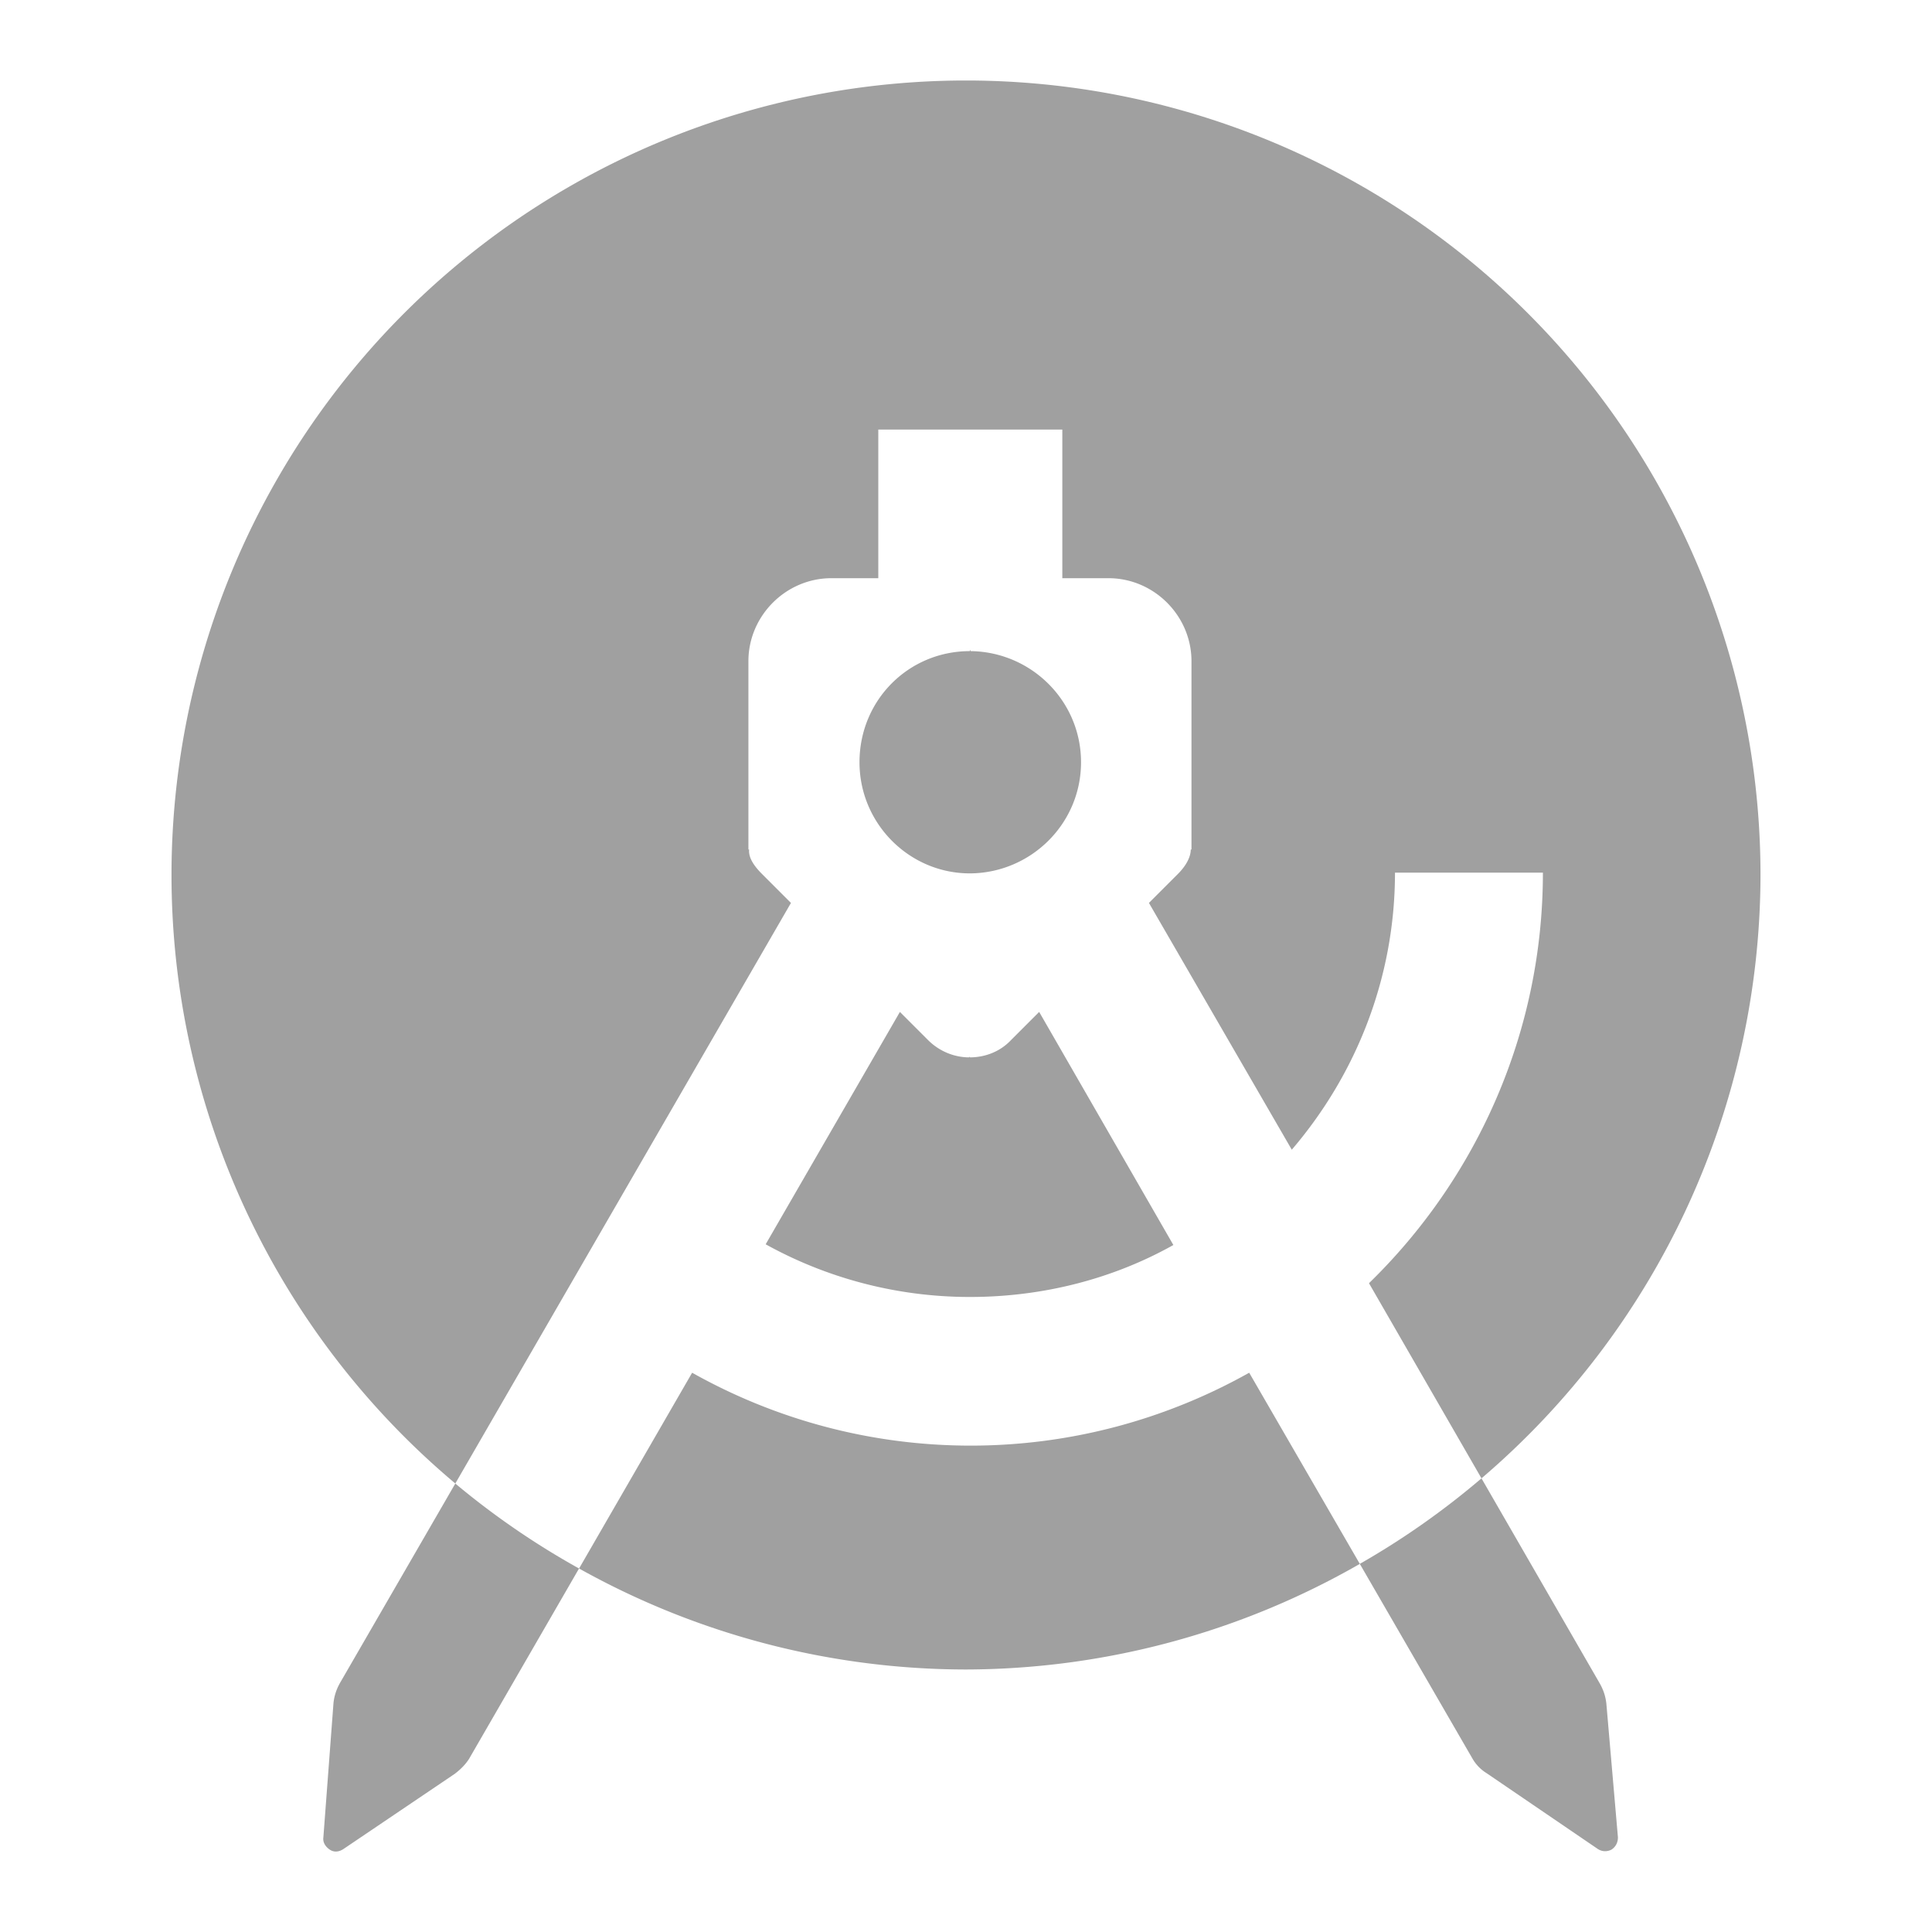 <svg xmlns="http://www.w3.org/2000/svg" xmlns:xlink="http://www.w3.org/1999/xlink" width="48" height="48">
  <defs id="acyl-settings">
    <linearGradient id="acyl-gradient" x1="0%" x2="0%" y1="0%" y2="100%">
      <stop offset="100%" style="stop-color:#A0A0A0;stop-opacity:1"/>
    </linearGradient>
    <g id="acyl-filter">
  </g>
    <g id="acyl-drawing">
      <path d="M 24,2 A 19.739,19.739 0 0 0 4.261,21.739 19.739,19.739 0 0 0 11.312,36.857 l 8.339,-14.424 -0.717,-0.717 c -0.233,-0.233 -0.34,-0.43 -0.322,-0.61 h -0.018 v -4.679 c 0,-1.129 0.932,-2.062 2.062,-2.062 h 1.165 v -3.675 -0.018 h 2.277 2.295 v 0.018 3.675 h 1.147 c 1.129,0 2.062,0.932 2.062,2.062 v 4.679 h -0.018 c 0,0.161 -0.089,0.377 -0.322,0.61 l -0.717,0.717 3.549,6.131 c 1.596,-1.864 2.564,-4.267 2.564,-6.884 h 3.675 c 0,3.998 -1.667,7.619 -4.321,10.201 l 2.795,4.848 A 19.739,19.739 0 0 0 43.739,21.739 19.739,19.739 0 0 0 24,2 Z M 36.807,36.729 a 19.739,19.739 0 0 1 -3.023,2.125 l 2.791,4.824 c 0.09,0.161 0.215,0.287 0.359,0.376 l 2.761,1.882 c 0.108,0.072 0.233,0.072 0.341,0.018 0.108,-0.072 0.161,-0.179 0.161,-0.305 l -0.287,-3.317 c -0.018,-0.179 -0.071,-0.341 -0.161,-0.502 z m -3.023,2.125 -2.748,-4.749 c -2.044,1.147 -4.41,1.811 -6.92,1.811 -2.51,0 -4.876,-0.663 -6.92,-1.811 l -2.809,4.864 a 19.739,19.739 0 0 0 9.614,2.509 19.739,19.739 0 0 0 9.784,-2.624 z m -19.398,0.115 a 19.739,19.739 0 0 1 -3.074,-2.111 l -2.866,4.956 c -0.09,0.161 -0.143,0.323 -0.161,0.502 l -0.251,3.334 c -0.018,0.125 0.054,0.233 0.161,0.305 0.108,0.072 0.233,0.054 0.34,-0.018 l 2.761,-1.865 c 0.143,-0.108 0.269,-0.233 0.359,-0.376 z m 9.711,-22.828 v 0.036 c -1.524,0 -2.743,1.219 -2.743,2.761 0,1.524 1.237,2.761 2.743,2.761 h 0.018 c 1.506,-0.018 2.743,-1.237 2.743,-2.761 0,-1.524 -1.237,-2.743 -2.743,-2.761 z m -1.739,9 -3.335,5.773 c 1.488,0.825 3.227,1.309 5.074,1.309 1.847,0 3.585,-0.466 5.055,-1.291 l -3.334,-5.791 -0.699,0.699 c -0.269,0.287 -0.645,0.43 -1.022,0.43 l -0.018,-0.018 v 0.018 c -0.359,0 -0.735,-0.143 -1.022,-0.43 z" id="path-main"/>
    </g>
  </defs>
  <g id="acyl-visual">
    <use id="visible1" style="fill:url(#acyl-gradient)" xlink:href="#acyl-drawing"/>
  </g>
</svg>
